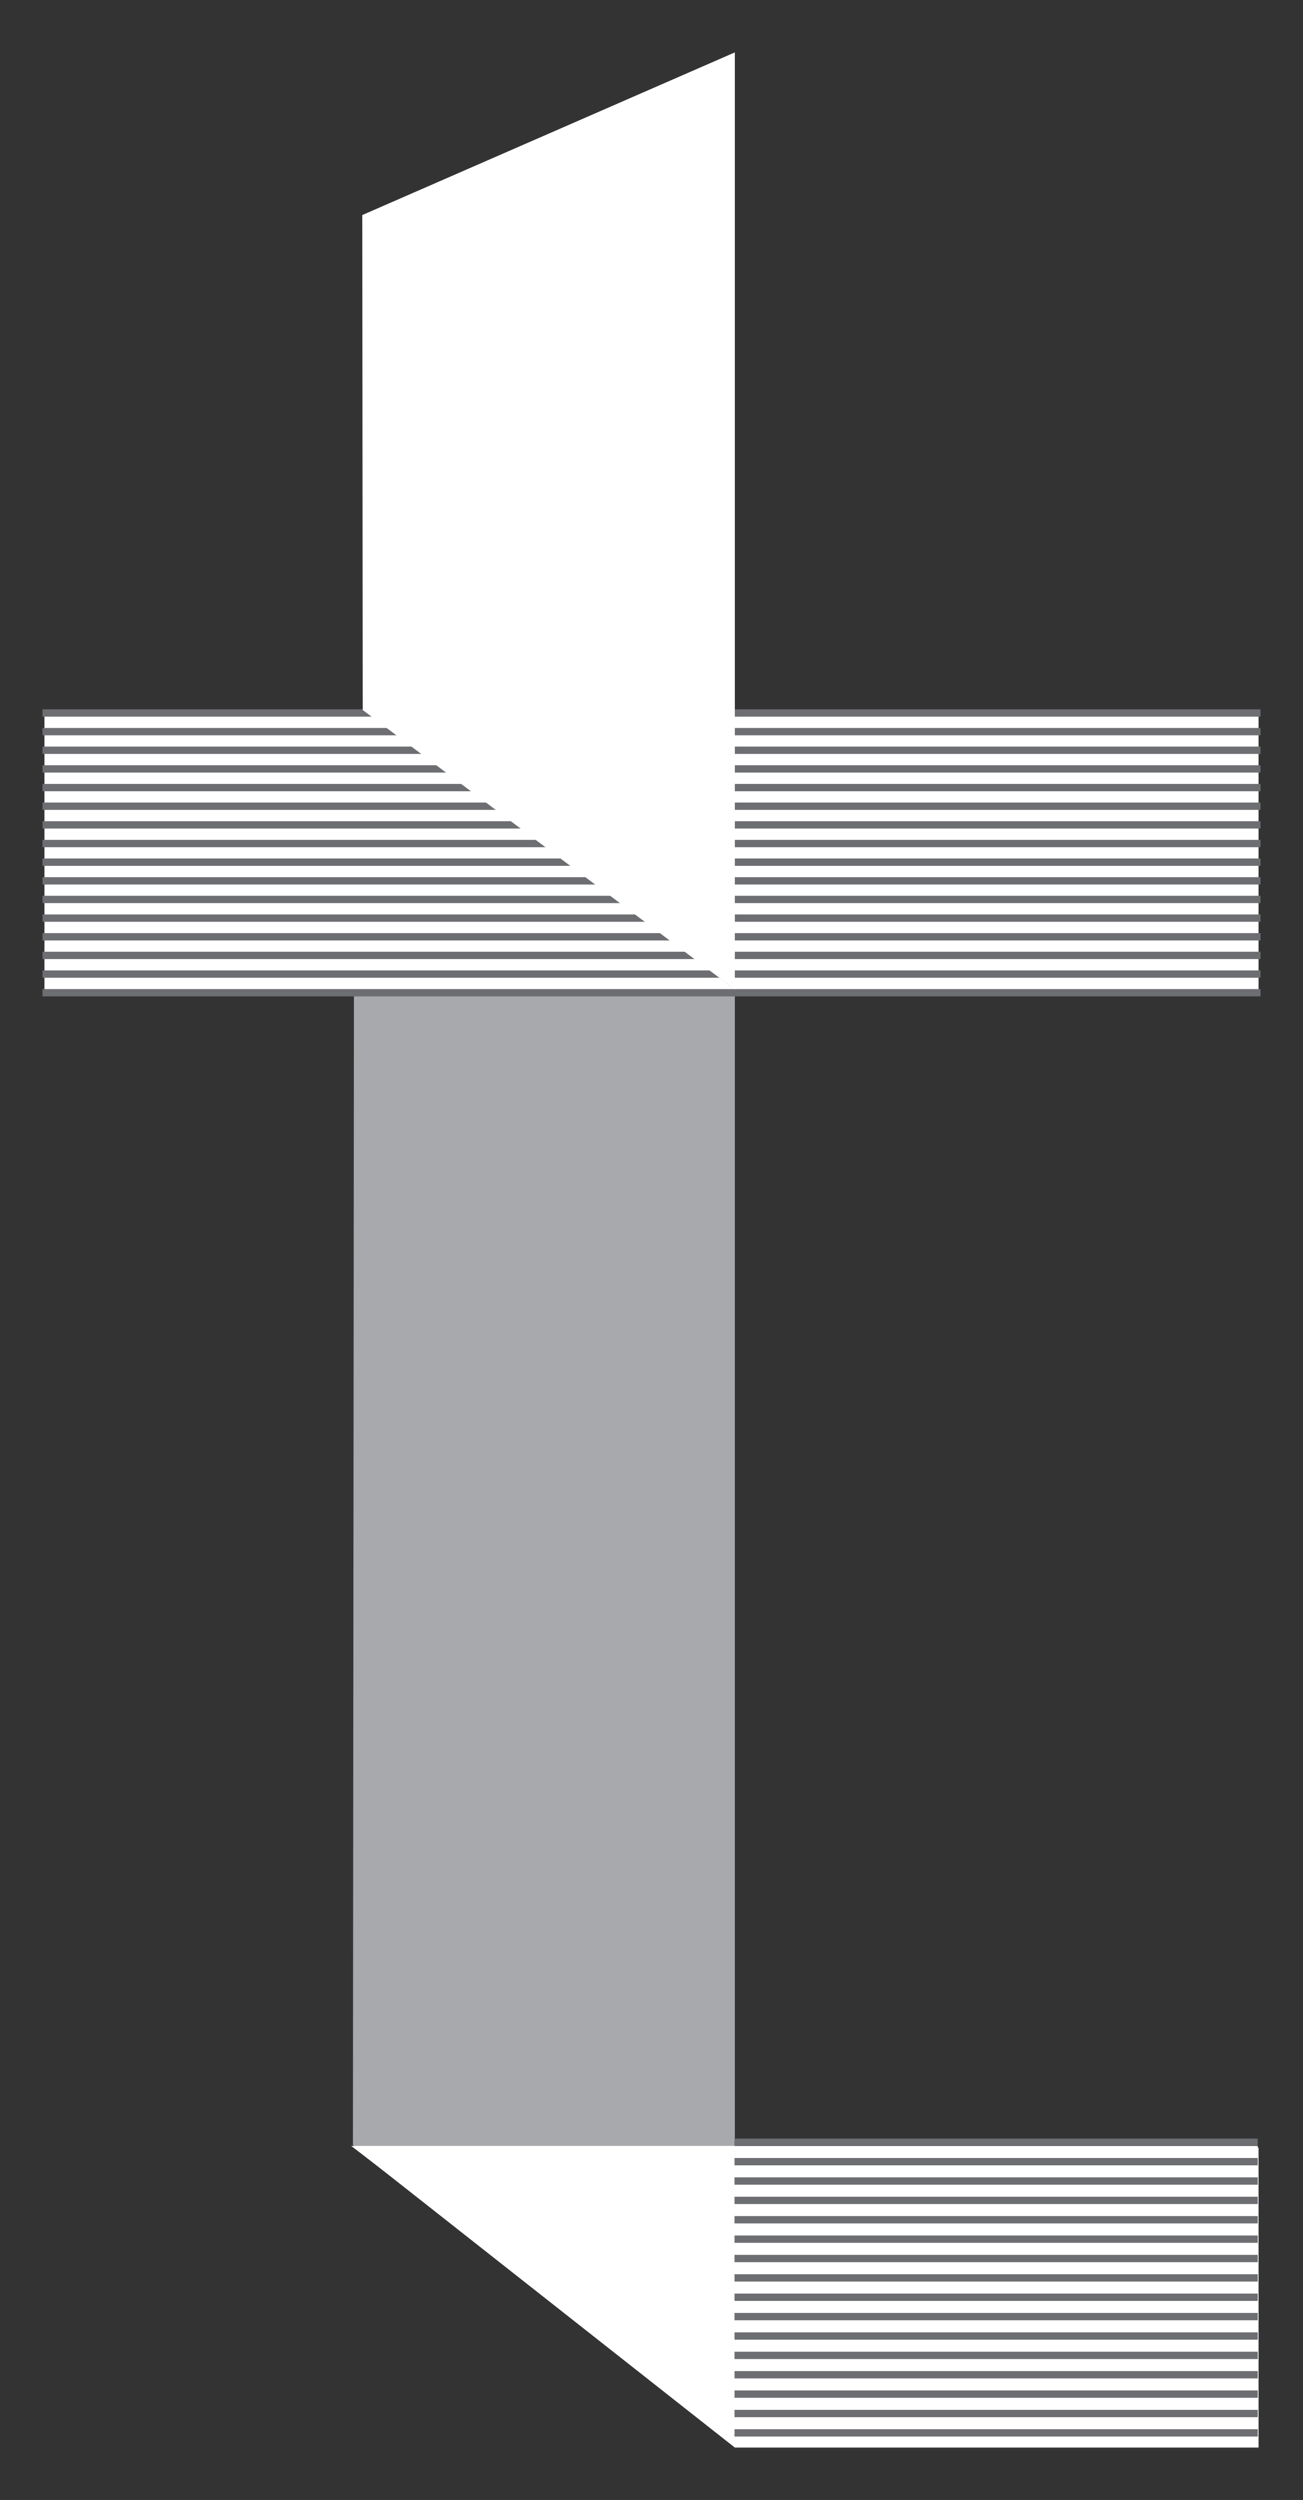 <?xml version="1.0" encoding="utf-8"?>
<!-- Generator: Adobe Illustrator 17.0.0, SVG Export Plug-In . SVG Version: 6.00 Build 0)  -->
<!DOCTYPE svg PUBLIC "-//W3C//DTD SVG 1.1//EN" "http://www.w3.org/Graphics/SVG/1.1/DTD/svg11.dtd">
<svg version="1.1" id="Layer_1" xmlns="http://www.w3.org/2000/svg" xmlns:xlink="http://www.w3.org/1999/xlink" x="0px" y="0px"
	 width="24.5px" height="47px" viewBox="0 0 24.5 47" enable-background="new 0 0 24.5 47" xml:space="preserve">
<rect x="0" y="0" width="24.5" height="47" fill="#333333" stroke="none"/>
<g>
	<polygon fill="#FFFFFF" points="6.655,40.375 13.817,46.015 23.664,46.015 23.664,40.375 	"/>
	<polyline fill="#FFFFFF" points="0.836,13.348 6.954,13.348 13.817,18.601 0.836,18.719 	"/>
	<rect x="13.751" y="13.348" fill="#FFFFFF" width="9.913" height="5.371"/>
	<polygon fill="#A7A9AC" points="6.636,40.327 6.655,18.695 13.817,18.695 13.817,45.757 	"/>
	<polygon fill="#FFFFFF" points="6.603,40.344 13.81,45.865 23.649,45.865 23.649,40.344 	"/>
	<g>
		
			<line fill="none" stroke="#6D6E71" stroke-width="0.138" stroke-miterlimit="10" x1="23.649" y1="40.275" x2="13.811" y2="40.275"/>
		
			<line fill="none" stroke="#6D6E71" stroke-width="0.138" stroke-miterlimit="10" x1="23.649" y1="40.64" x2="13.811" y2="40.64"/>
		
			<line fill="none" stroke="#6D6E71" stroke-width="0.138" stroke-miterlimit="10" x1="23.649" y1="41.004" x2="13.811" y2="41.004"/>
		
			<line fill="none" stroke="#6D6E71" stroke-width="0.138" stroke-miterlimit="10" x1="23.649" y1="41.368" x2="13.811" y2="41.368"/>
		
			<line fill="none" stroke="#6D6E71" stroke-width="0.138" stroke-miterlimit="10" x1="23.649" y1="41.732" x2="13.811" y2="41.732"/>
		
			<line fill="none" stroke="#6D6E71" stroke-width="0.138" stroke-miterlimit="10" x1="23.649" y1="42.097" x2="13.811" y2="42.097"/>
		
			<line fill="none" stroke="#6D6E71" stroke-width="0.138" stroke-miterlimit="10" x1="23.649" y1="42.461" x2="13.811" y2="42.461"/>
		
			<line fill="none" stroke="#6D6E71" stroke-width="0.138" stroke-miterlimit="10" x1="23.649" y1="42.825" x2="13.811" y2="42.825"/>
		
			<line fill="none" stroke="#6D6E71" stroke-width="0.138" stroke-miterlimit="10" x1="23.649" y1="43.189" x2="13.811" y2="43.189"/>
		
			<line fill="none" stroke="#6D6E71" stroke-width="0.138" stroke-miterlimit="10" x1="23.649" y1="43.553" x2="13.811" y2="43.553"/>
		
			<line fill="none" stroke="#6D6E71" stroke-width="0.138" stroke-miterlimit="10" x1="23.649" y1="43.918" x2="13.811" y2="43.918"/>
		
			<line fill="none" stroke="#6D6E71" stroke-width="0.138" stroke-miterlimit="10" x1="23.649" y1="44.282" x2="13.811" y2="44.282"/>
		
			<line fill="none" stroke="#6D6E71" stroke-width="0.138" stroke-miterlimit="10" x1="23.649" y1="44.646" x2="13.811" y2="44.646"/>
		
			<line fill="none" stroke="#6D6E71" stroke-width="0.138" stroke-miterlimit="10" x1="23.649" y1="45.01" x2="13.811" y2="45.01"/>
		
			<line fill="none" stroke="#6D6E71" stroke-width="0.138" stroke-miterlimit="10" x1="23.649" y1="45.375" x2="13.811" y2="45.375"/>
		
			<line fill="none" stroke="#6D6E71" stroke-width="0.138" stroke-miterlimit="10" x1="23.649" y1="45.739" x2="13.811" y2="45.739"/>
	</g>
	<g>
		
			<line fill="none" stroke="#6D6E71" stroke-width="0.138" stroke-miterlimit="10" x1="23.701" y1="13.404" x2="0.799" y2="13.404"/>
		
			<line fill="none" stroke="#6D6E71" stroke-width="0.138" stroke-miterlimit="10" x1="23.701" y1="13.755" x2="0.799" y2="13.755"/>
		
			<line fill="none" stroke="#6D6E71" stroke-width="0.138" stroke-miterlimit="10" x1="23.701" y1="14.105" x2="0.799" y2="14.105"/>
		
			<line fill="none" stroke="#6D6E71" stroke-width="0.138" stroke-miterlimit="10" x1="23.701" y1="14.456" x2="0.799" y2="14.456"/>
		
			<line fill="none" stroke="#6D6E71" stroke-width="0.138" stroke-miterlimit="10" x1="23.701" y1="14.807" x2="0.799" y2="14.807"/>
		
			<line fill="none" stroke="#6D6E71" stroke-width="0.138" stroke-miterlimit="10" x1="23.701" y1="15.157" x2="0.799" y2="15.157"/>
		
			<line fill="none" stroke="#6D6E71" stroke-width="0.138" stroke-miterlimit="10" x1="23.701" y1="15.508" x2="0.799" y2="15.508"/>
		
			<line fill="none" stroke="#6D6E71" stroke-width="0.138" stroke-miterlimit="10" x1="23.701" y1="15.859" x2="0.799" y2="15.859"/>
		
			<line fill="none" stroke="#6D6E71" stroke-width="0.138" stroke-miterlimit="10" x1="23.701" y1="16.209" x2="0.799" y2="16.209"/>
		<line fill="none" stroke="#6D6E71" stroke-width="0.138" stroke-miterlimit="10" x1="23.701" y1="16.56" x2="0.799" y2="16.56"/>
		<line fill="none" stroke="#6D6E71" stroke-width="0.138" stroke-miterlimit="10" x1="23.701" y1="16.91" x2="0.799" y2="16.91"/>
		
			<line fill="none" stroke="#6D6E71" stroke-width="0.138" stroke-miterlimit="10" x1="23.701" y1="17.261" x2="0.799" y2="17.261"/>
		
			<line fill="none" stroke="#6D6E71" stroke-width="0.138" stroke-miterlimit="10" x1="23.701" y1="17.612" x2="0.799" y2="17.612"/>
		
			<line fill="none" stroke="#6D6E71" stroke-width="0.138" stroke-miterlimit="10" x1="23.701" y1="17.962" x2="0.799" y2="17.962"/>
		
			<line fill="none" stroke="#6D6E71" stroke-width="0.138" stroke-miterlimit="10" x1="23.701" y1="18.313" x2="0.799" y2="18.313"/>
		
			<line fill="none" stroke="#6D6E71" stroke-width="0.138" stroke-miterlimit="10" x1="23.701" y1="18.664" x2="0.799" y2="18.664"/>
	</g>
	<polygon fill="#FFFFFF" points="13.817,18.601 13.817,0.985 6.812,4.043 6.82,13.348 	"/>
</g>
</svg>
